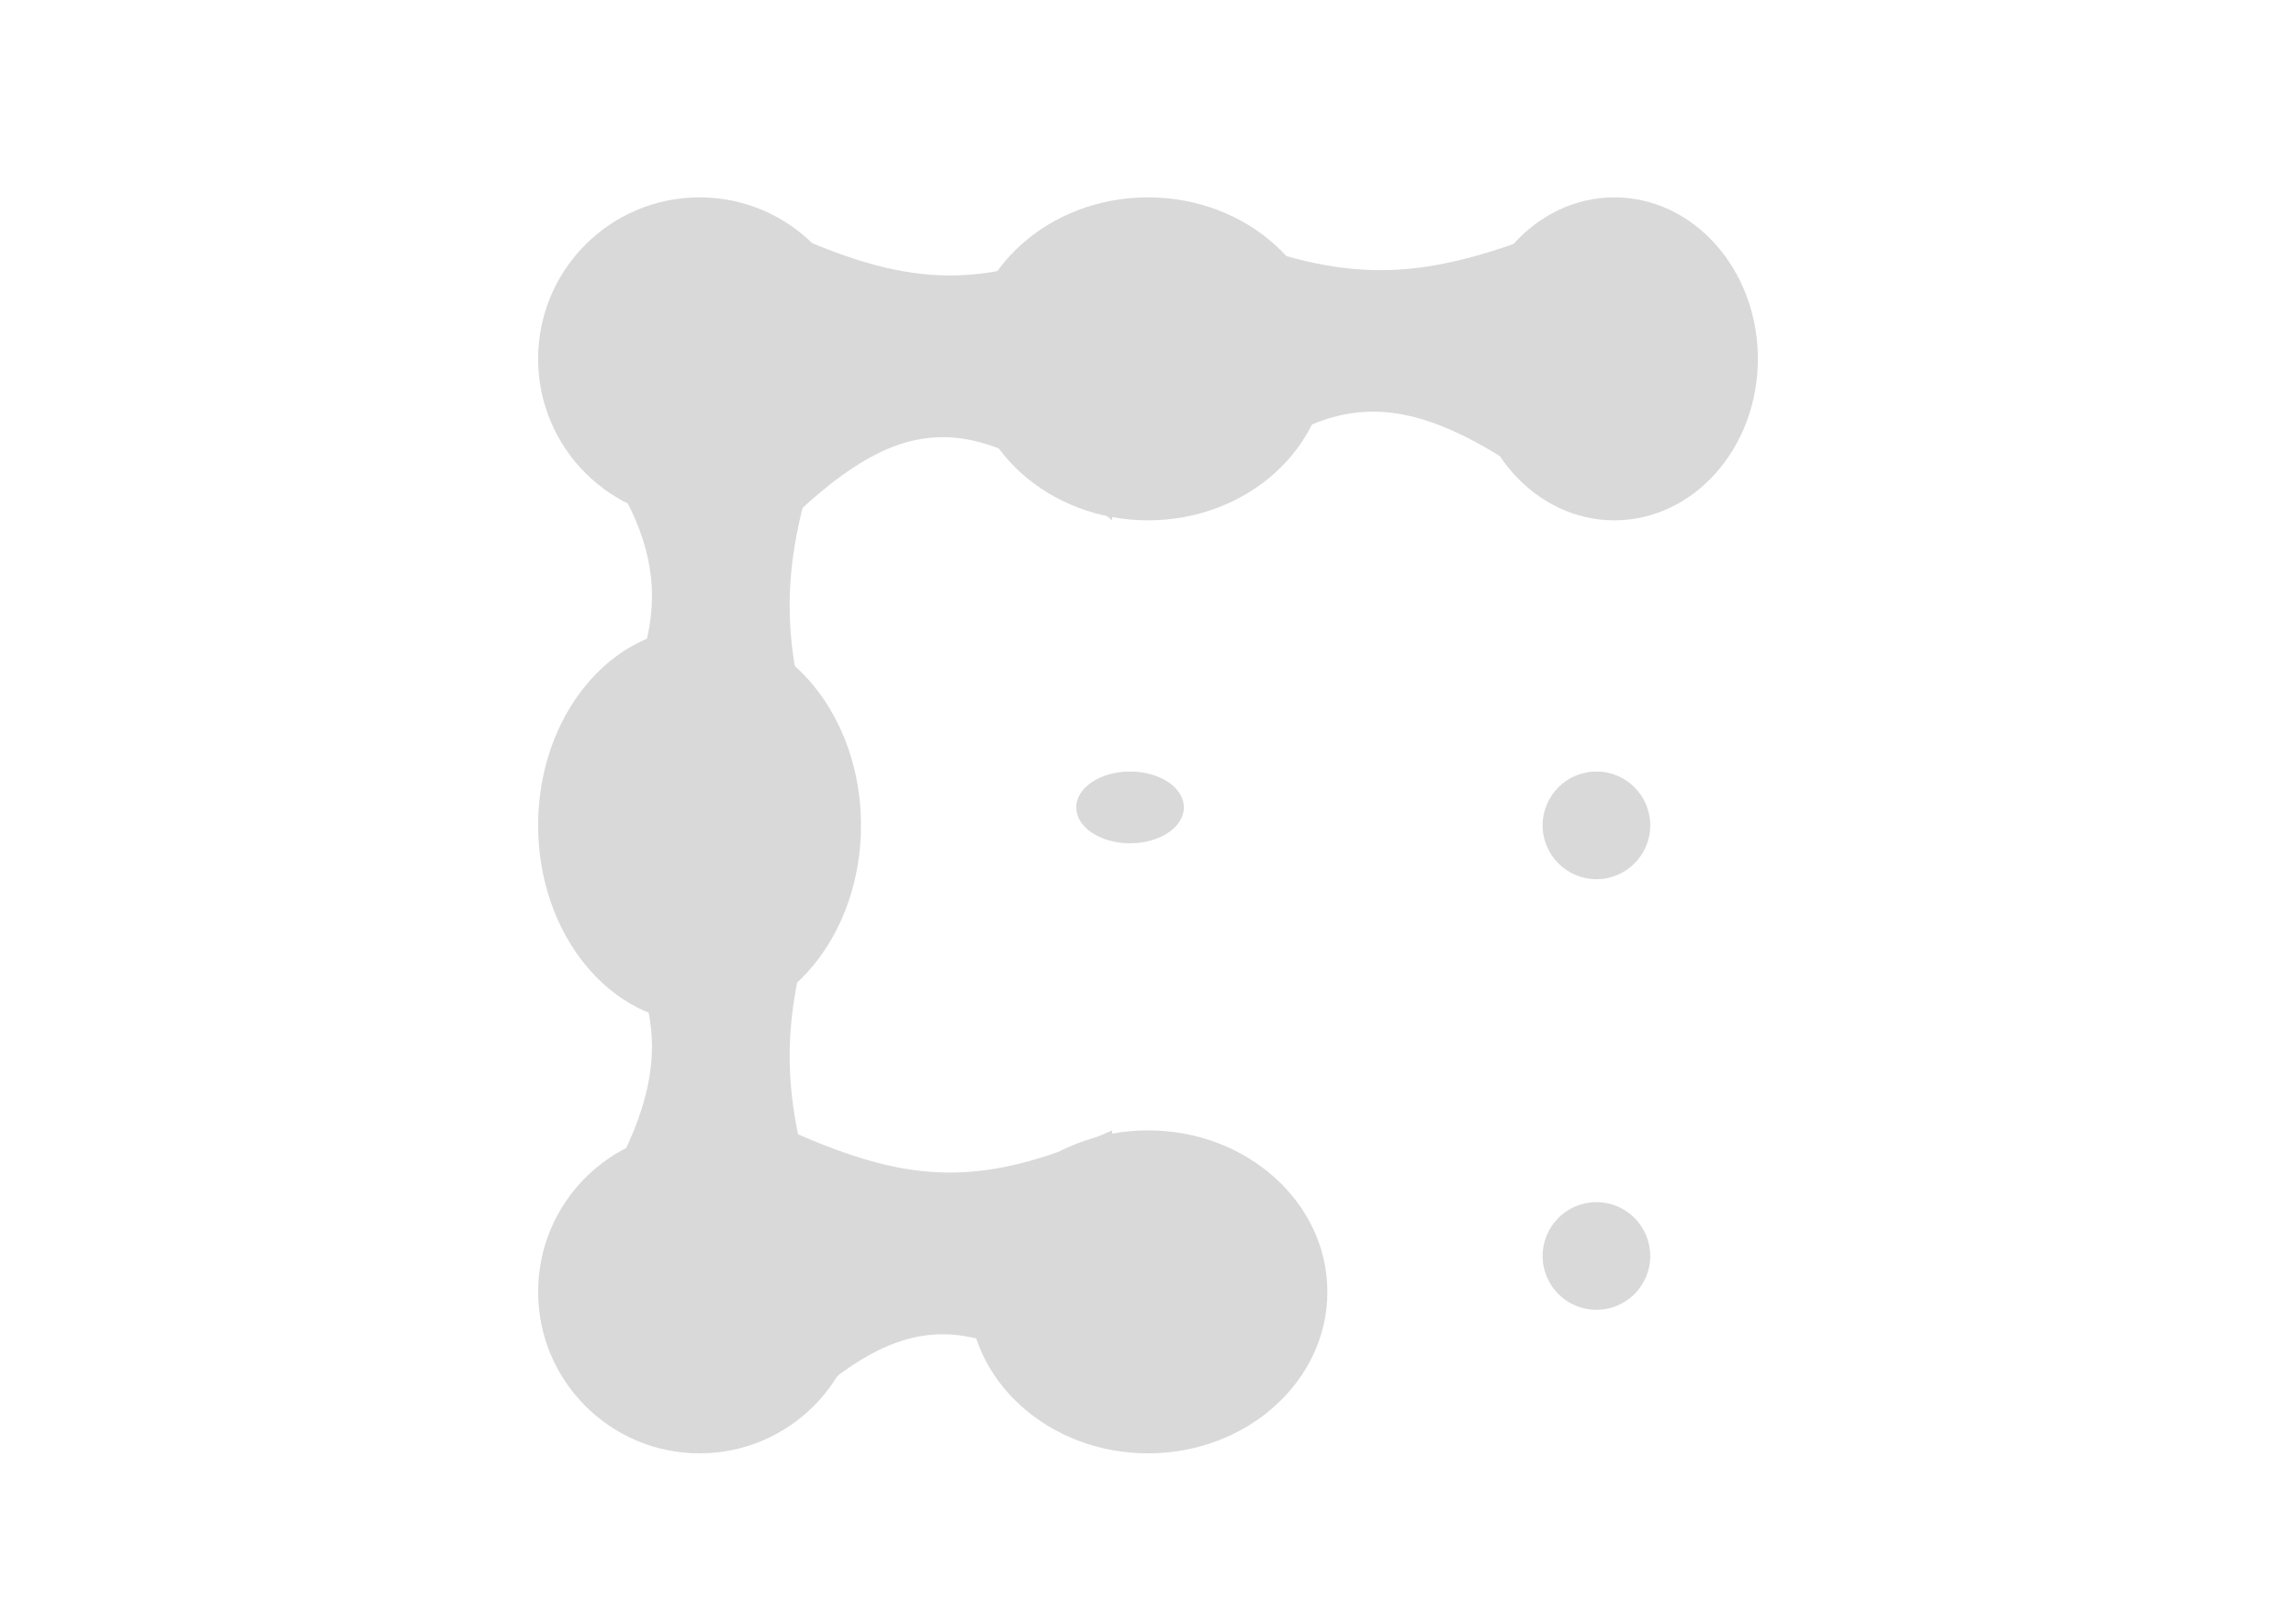 <svg xmlns="http://www.w3.org/2000/svg" width="64" height="45" fill="none" viewBox="0 0 64 45"><ellipse cx="45" cy="10" fill="#D9D9D9" rx="4" ry="4.5"/><ellipse cx="32" cy="10" fill="#D9D9D9" rx="5" ry="4.5"/><circle cx="19.5" cy="10" r="4.5" fill="#D9D9D9"/><ellipse cx="19.5" cy="23" fill="#D9D9D9" rx="4.5" ry="5.5"/><circle cx="19.5" cy="36" r="4.5" fill="#D9D9D9"/><ellipse cx="32" cy="36" fill="#D9D9D9" rx="5" ry="4.5"/><ellipse cx="31.5" cy="22.5" fill="#D9D9D9" rx="1.5" ry="1"/><circle cx="44.5" cy="23" r="1.5" fill="#D9D9D9"/><circle cx="44.5" cy="35" r="1.5" fill="#D9D9D9"/><path fill="#D9D9D9" d="M34 13.5C37.244 10.77 39.219 10.822 43 13.5V6.5C39.486 7.859 37.514 7.885 34 6.5V13.5Z"/><path fill="#D9D9D9" d="M22 14.5C25.244 11.38 27.219 11.44 31 14.5V6.5C27.486 8.053 25.515 8.083 22 6.5V14.5Z"/><path fill="#D9D9D9" d="M22 39.5C25.244 36.38 27.219 36.44 31 39.5V31.5C27.486 33.053 25.515 33.083 22 31.5V39.5Z"/><path fill="#D9D9D9" d="M16.212 12.029C18.86 15.514 18.803 17.631 16.186 21.679L23 21.697C21.688 17.925 21.667 15.811 23.026 12.047L16.212 12.029Z"/><path fill="#D9D9D9" d="M16.212 24.584C18.86 28.069 18.803 30.187 16.186 34.234L23 34.252C21.688 30.48 21.667 28.367 23.026 24.602L16.212 24.584Z"/></svg>